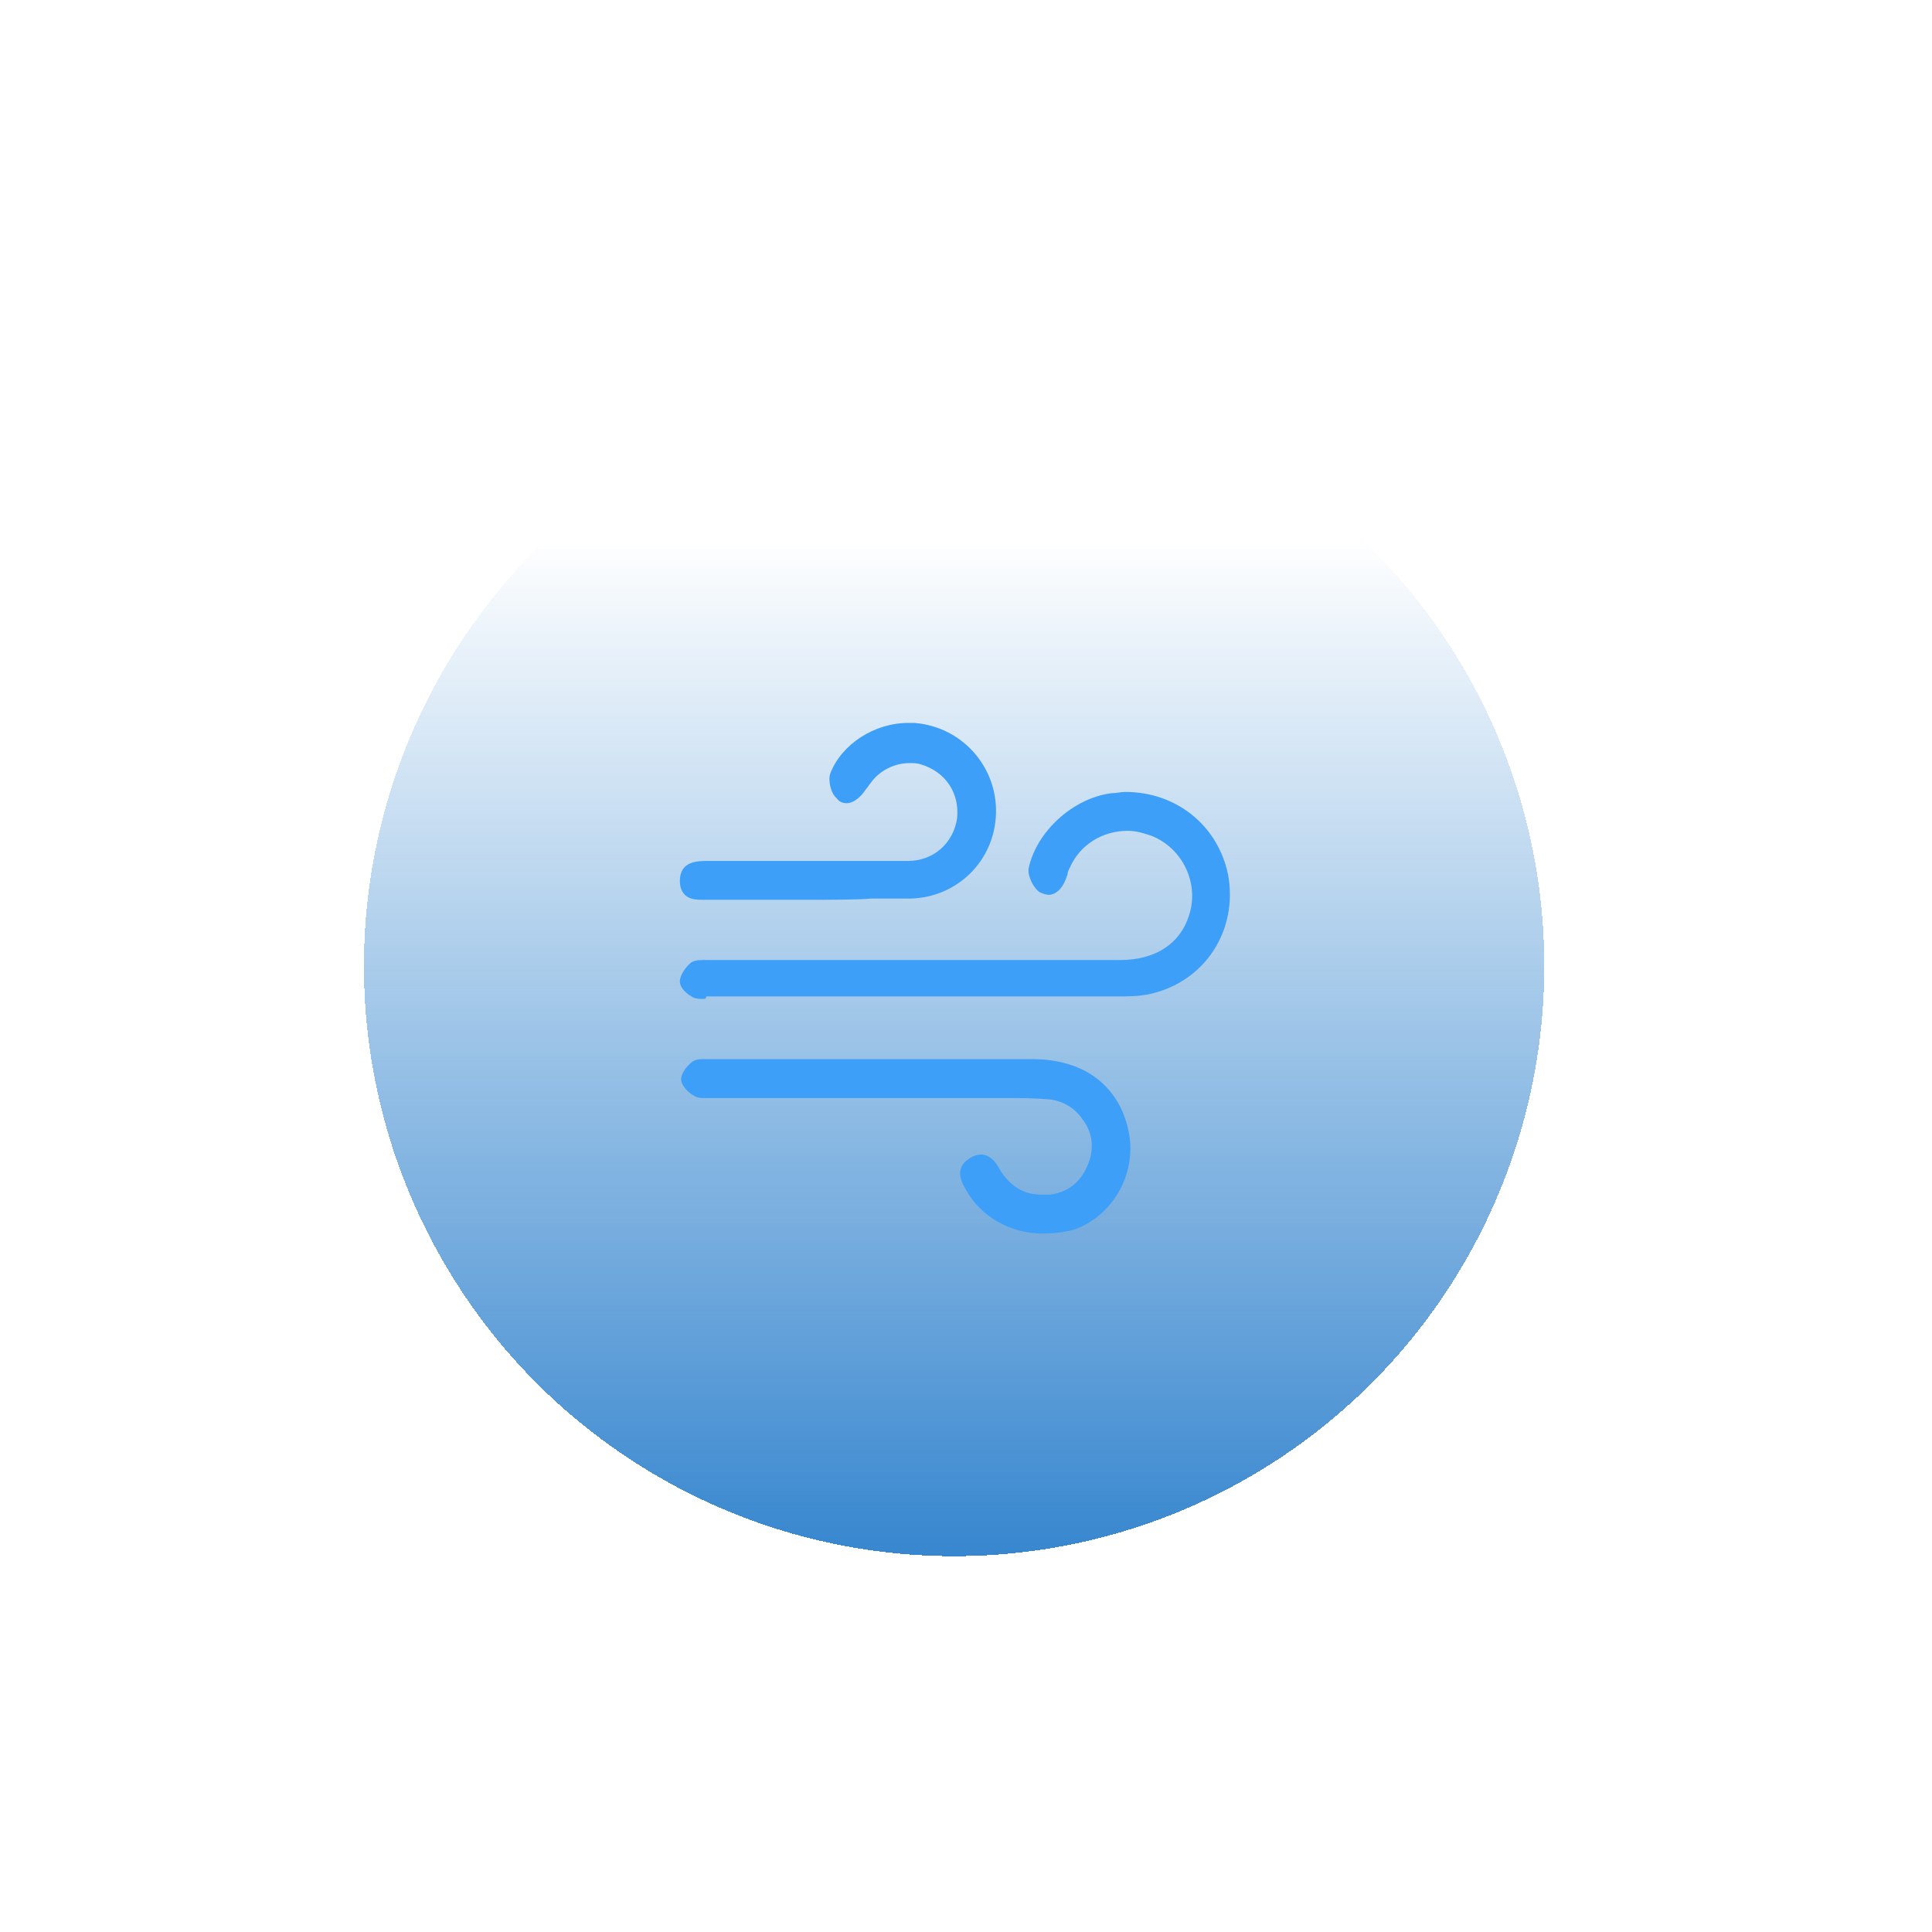 <svg width="70" height="70" viewBox="0 0 70 70" fill="none" xmlns="http://www.w3.org/2000/svg">
<g id="&#230;&#176;&#148;&#232;&#177;&#161;&#230;&#140;&#135;&#230;&#149;&#176;01">
<circle id="Ellipse 51" cx="34.569" cy="35" r="21.883" fill="url(#paint0_linear_793_87521)"/>
<g id="Ellipse 50" filter="url(#filter0_d_793_87521)">
<circle cx="34.569" cy="35" r="21.883" stroke="white" shape-rendering="crispEdges"/>
</g>
<g id="Ellipse 52" filter="url(#filter1_d_793_87521)">
<circle cx="34.568" cy="35" r="25" stroke="url(#paint1_angular_793_87521)" shape-rendering="crispEdges"/>
</g>
<g id="&#229;&#164;&#169;&#230;&#176;&#148;">
<path id="Vector" d="M25.451 36.193C25.36 36.193 25.269 36.193 25.133 36.148C24.951 36.057 24.633 35.83 24.633 35.557C24.633 35.33 24.86 35.012 25.042 34.875C25.178 34.784 25.36 34.784 25.496 34.784H40.587C41.86 34.784 42.769 34.193 43.087 33.148C43.451 32.012 42.86 30.739 41.724 30.284C41.451 30.193 41.178 30.102 40.86 30.102C39.951 30.102 39.133 30.602 38.769 31.421C38.724 31.512 38.678 31.602 38.678 31.693C38.633 31.784 38.633 31.83 38.587 31.921C38.451 32.239 38.224 32.421 37.996 32.421C37.906 32.421 37.769 32.375 37.678 32.33C37.451 32.193 37.224 31.739 37.269 31.466C37.542 30.148 38.86 28.921 40.269 28.739C40.451 28.739 40.633 28.693 40.769 28.693C42.633 28.693 44.133 29.921 44.496 31.693C44.86 33.693 43.678 35.557 41.678 36.012C41.269 36.102 40.86 36.102 40.451 36.102H25.587C25.587 36.193 25.542 36.193 25.451 36.193V36.193ZM37.769 44.693C36.633 44.693 35.542 44.102 34.996 43.102C34.86 42.875 34.542 42.33 35.133 41.966C35.269 41.875 35.406 41.83 35.542 41.83C35.86 41.83 36.087 42.102 36.224 42.375C36.587 42.966 37.087 43.284 37.724 43.284H38.042C38.769 43.193 39.269 42.739 39.496 41.966C39.633 41.466 39.542 40.966 39.224 40.557C38.951 40.148 38.496 39.875 37.996 39.83C37.451 39.784 36.86 39.784 36.406 39.784H25.496C25.405 39.784 25.269 39.784 25.133 39.693C24.951 39.602 24.678 39.33 24.678 39.102C24.678 38.875 24.905 38.602 25.087 38.466C25.224 38.375 25.36 38.375 25.496 38.375H37.406C39.315 38.375 40.587 39.375 40.906 41.057C41.178 42.557 40.315 44.057 38.906 44.557C38.542 44.648 38.178 44.693 37.769 44.693Z" fill="#3D9FF7"/>
<path id="Vector_2" d="M29.405 32.602H25.542C25.269 32.602 24.996 32.602 24.815 32.421C24.678 32.284 24.633 32.102 24.633 31.921C24.633 31.193 25.269 31.193 25.678 31.193H32.906C33.815 31.193 34.542 30.557 34.678 29.648C34.769 28.739 34.269 27.966 33.36 27.693C33.224 27.648 33.087 27.648 32.951 27.648C32.406 27.648 31.86 27.921 31.542 28.375C31.496 28.421 31.451 28.512 31.405 28.557C31.36 28.602 31.315 28.693 31.269 28.739C31.087 28.966 30.86 29.102 30.678 29.102C30.542 29.102 30.405 29.057 30.315 28.921C30.087 28.739 29.996 28.239 30.087 28.012C30.496 26.966 31.678 26.193 32.906 26.193H33.133C34.86 26.33 36.133 27.784 36.087 29.466C36.042 31.193 34.678 32.512 32.996 32.557H31.542C31.178 32.602 29.724 32.602 29.405 32.602V32.602Z" fill="#3D9FF7"/>
</g>
</g>
<defs>
<filter id="filter0_d_793_87521" x="10.186" y="10.617" width="48.765" height="48.765" filterUnits="userSpaceOnUse" color-interpolation-filters="sRGB">
<feFlood flood-opacity="0" result="BackgroundImageFix"/>
<feColorMatrix in="SourceAlpha" type="matrix" values="0 0 0 0 0 0 0 0 0 0 0 0 0 0 0 0 0 0 127 0" result="hardAlpha"/>
<feOffset/>
<feGaussianBlur stdDeviation="1"/>
<feComposite in2="hardAlpha" operator="out"/>
<feColorMatrix type="matrix" values="0 0 0 0 0.004 0 0 0 0 0.4 0 0 0 0 0.761 0 0 0 1 0"/>
<feBlend mode="normal" in2="BackgroundImageFix" result="effect1_dropShadow_793_87521"/>
<feBlend mode="normal" in="SourceGraphic" in2="effect1_dropShadow_793_87521" result="shape"/>
</filter>
<filter id="filter1_d_793_87521" x="0.068" y="0.5" width="69" height="69" filterUnits="userSpaceOnUse" color-interpolation-filters="sRGB">
<feFlood flood-opacity="0" result="BackgroundImageFix"/>
<feColorMatrix in="SourceAlpha" type="matrix" values="0 0 0 0 0 0 0 0 0 0 0 0 0 0 0 0 0 0 127 0" result="hardAlpha"/>
<feMorphology radius="1" operator="dilate" in="SourceAlpha" result="effect1_dropShadow_793_87521"/>
<feOffset/>
<feGaussianBlur stdDeviation="4"/>
<feComposite in2="hardAlpha" operator="out"/>
<feColorMatrix type="matrix" values="0 0 0 0 0.004 0 0 0 0 0.4 0 0 0 0 0.761 0 0 0 1 0"/>
<feBlend mode="normal" in2="BackgroundImageFix" result="effect1_dropShadow_793_87521"/>
<feBlend mode="normal" in="SourceGraphic" in2="effect1_dropShadow_793_87521" result="shape"/>
</filter>
<linearGradient id="paint0_linear_793_87521" x1="34.569" y1="13.117" x2="34.569" y2="56.883" gradientUnits="userSpaceOnUse">
<stop offset="0.144" stop-color="#0166C2" stop-opacity="0"/>
<stop offset="1" stop-color="#0166C2" stop-opacity="0.8"/>
</linearGradient>
<radialGradient id="paint1_angular_793_87521" cx="0" cy="0" r="1" gradientUnits="userSpaceOnUse" gradientTransform="translate(34.568 35) scale(25 25.006)">
<stop stop-color="white" stop-opacity="0.2"/>
<stop offset="1" stop-color="white"/>
</radialGradient>
</defs>
</svg>
